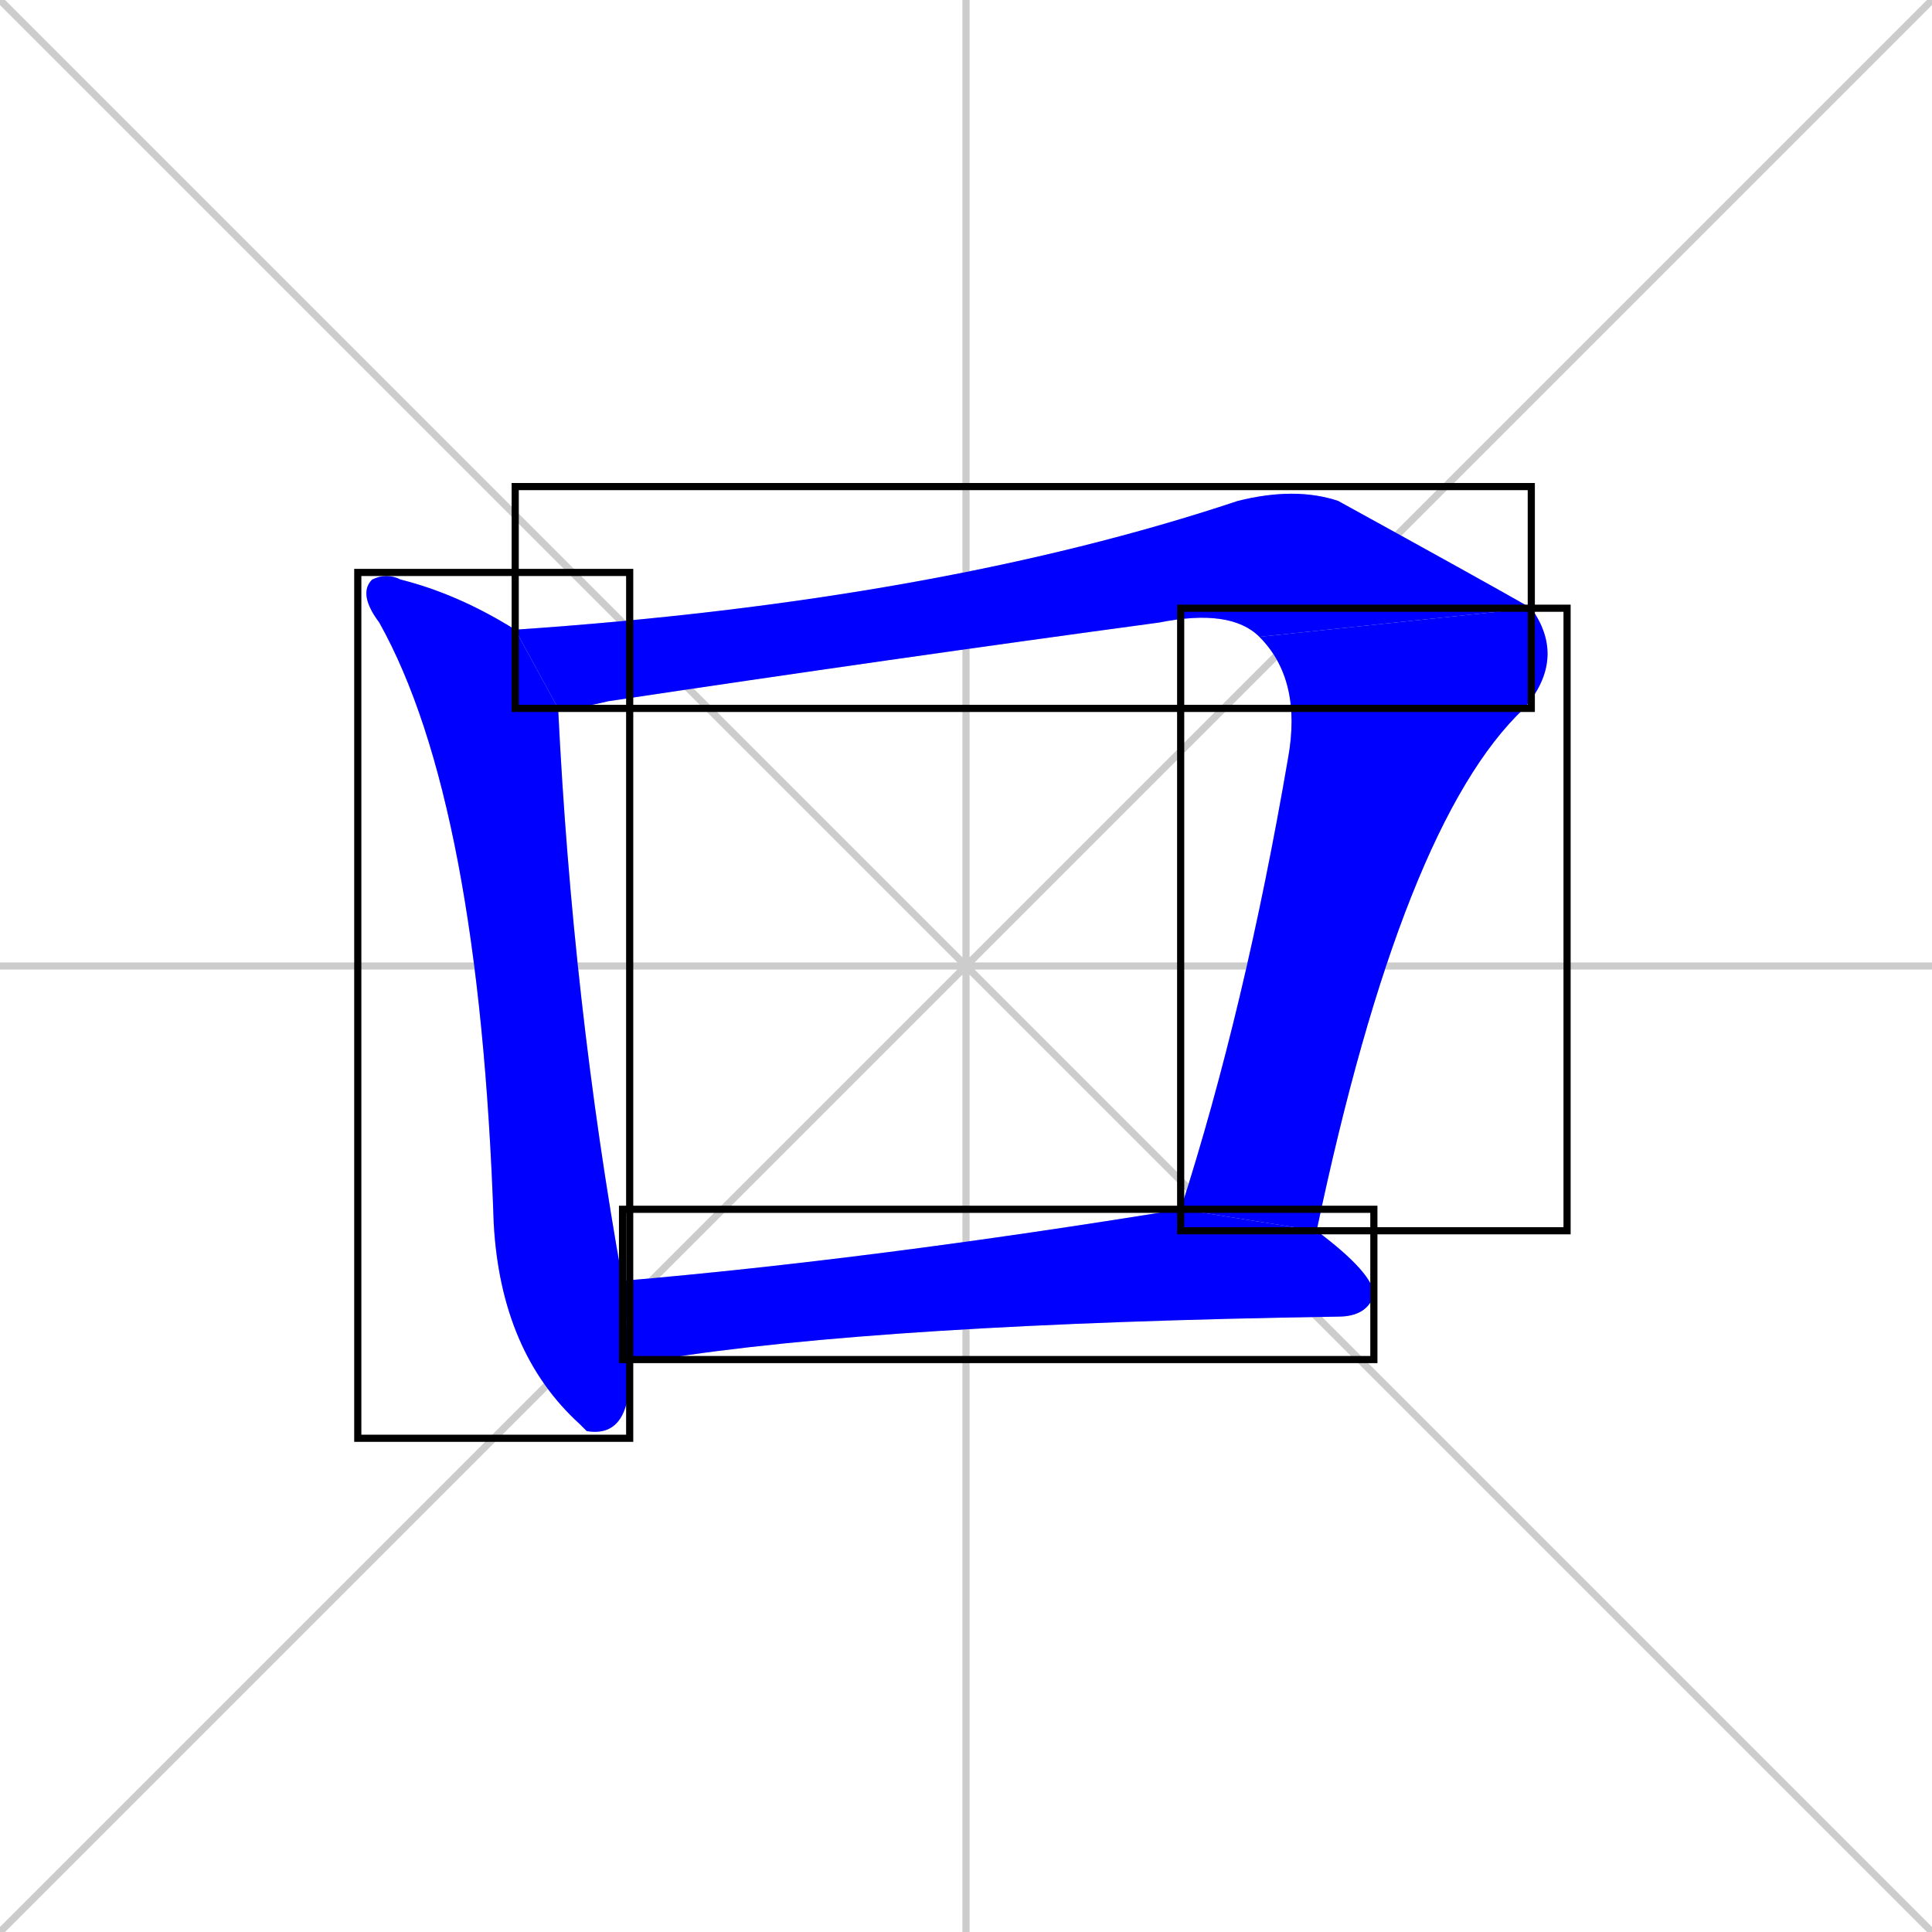 <svg xmlns="http://www.w3.org/2000/svg" xmlns:xlink="http://www.w3.org/1999/xlink" width="270" height="270"><defs><clipPath id="clip-mask-1"><use xlink:href="#rect-1" /></clipPath><clipPath id="clip-mask-2"><use xlink:href="#rect-2" /></clipPath><clipPath id="clip-mask-3"><use xlink:href="#rect-3" /></clipPath><clipPath id="clip-mask-4"><use xlink:href="#rect-4" /></clipPath></defs><path d="M 0 0 L 270 270 M 270 0 L 0 270 M 135 0 L 135 270 M 0 135 L 270 135" stroke="#CCCCCC" /><path d="M 88 191 L 88 192 Q 88 201 82 200 Q 81 199 81 199 Q 70 189 69 171 Q 67 112 53 87 Q 50 83 52 81 Q 54 80 56 81 Q 64 83 72 88 L 78 99 Q 80 140 87 179 L 88 190" fill="#CCCCCC"/><path d="M 176 89 Q 172 85 162 87 Q 125 92 85 98 Q 81 99 78 99 L 72 88 Q 131 84 173 70 Q 181 68 187 70 Q 207 81 214 85" fill="#CCCCCC"/><path d="M 165 169 Q 174 141 180 106 Q 182 95 176 89 L 214 85 Q 219 92 213 99 Q 196 115 184 172" fill="#CCCCCC"/><path d="M 87 179 Q 122 176 165 169 L 184 172 Q 192 178 192 181 Q 191 184 187 184 Q 123 185 92 190 Q 90 190 88 190" fill="#CCCCCC"/><path d="M 88 191 L 88 192 Q 88 201 82 200 Q 81 199 81 199 Q 70 189 69 171 Q 67 112 53 87 Q 50 83 52 81 Q 54 80 56 81 Q 64 83 72 88 L 78 99 Q 80 140 87 179 L 88 190" fill="#0000ff" clip-path="url(#clip-mask-1)" /><path d="M 176 89 Q 172 85 162 87 Q 125 92 85 98 Q 81 99 78 99 L 72 88 Q 131 84 173 70 Q 181 68 187 70 Q 207 81 214 85" fill="#0000ff" clip-path="url(#clip-mask-2)" /><path d="M 165 169 Q 174 141 180 106 Q 182 95 176 89 L 214 85 Q 219 92 213 99 Q 196 115 184 172" fill="#0000ff" clip-path="url(#clip-mask-3)" /><path d="M 87 179 Q 122 176 165 169 L 184 172 Q 192 178 192 181 Q 191 184 187 184 Q 123 185 92 190 Q 90 190 88 190" fill="#0000ff" clip-path="url(#clip-mask-4)" /><rect x="50" y="80" width="38" height="121" id="rect-1" fill="transparent" stroke="#000000"><animate attributeName="y" from="-41" to="80" dur="0.448" begin="0; animate4.end + 1s" id="animate1" fill="freeze"/></rect><rect x="72" y="68" width="142" height="31" id="rect-2" fill="transparent" stroke="#000000"><set attributeName="x" to="-70" begin="0; animate4.end + 1s" /><animate attributeName="x" from="-70" to="72" dur="0.526" begin="animate1.end + 0.5" id="animate2" fill="freeze"/></rect><rect x="165" y="85" width="54" height="87" id="rect-3" fill="transparent" stroke="#000000"><set attributeName="y" to="-2" begin="0; animate4.end + 1s" /><animate attributeName="y" from="-2" to="85" dur="0.322" begin="animate2.end" id="animate3" fill="freeze"/></rect><rect x="87" y="169" width="105" height="21" id="rect-4" fill="transparent" stroke="#000000"><set attributeName="x" to="-18" begin="0; animate4.end + 1s" /><animate attributeName="x" from="-18" to="87" dur="0.389" begin="animate3.end + 0.5" id="animate4" fill="freeze"/></rect></svg>